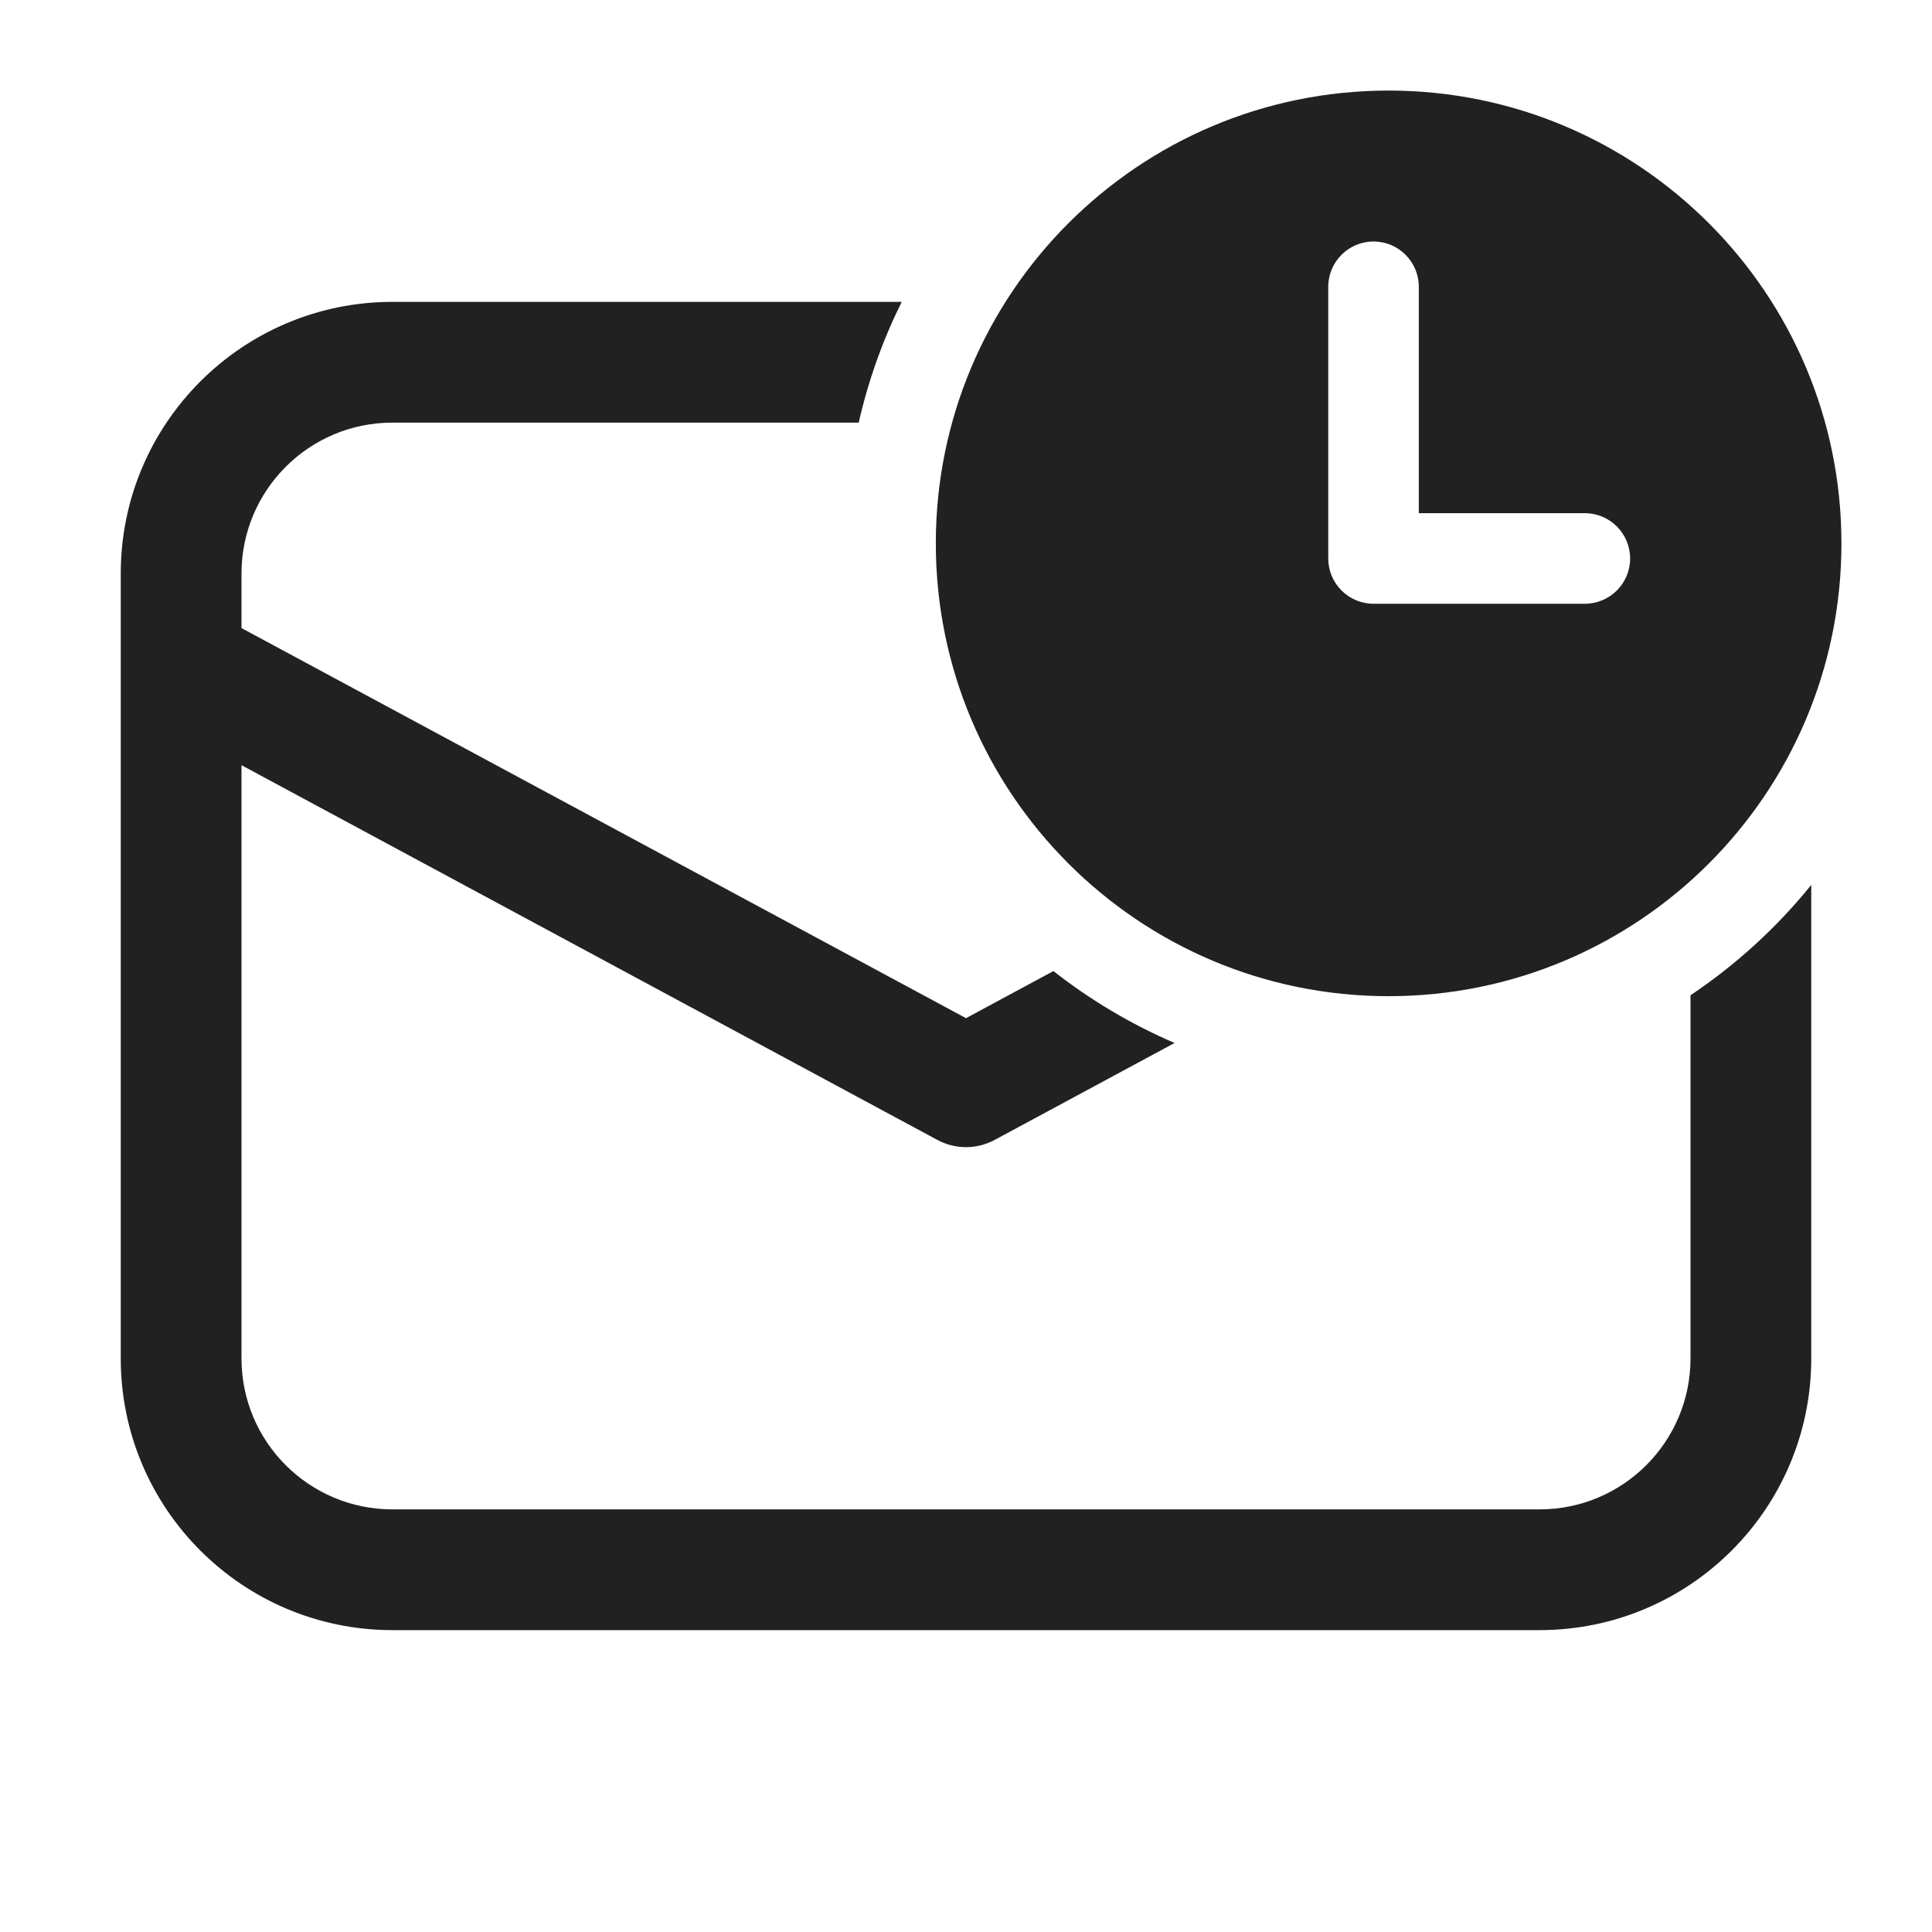<svg width="32" height="32" viewBox="0 0 32 32" fill="none" xmlns="http://www.w3.org/2000/svg">
<path d="M23 16.5C18.858 16.5 15.5 13.142 15.5 9C15.5 4.858 18.858 1.5 23 1.5C27.142 1.5 30.5 4.858 30.5 9C30.5 13.142 27.142 16.5 23 16.5ZM22.75 4C22.336 4 22 4.336 22 4.75V9.25C22 9.664 22.336 10 22.75 10H26.25C26.664 10 27 9.664 27 9.25C27 8.836 26.664 8.5 26.25 8.5H23.5V4.75C23.5 4.336 23.164 4 22.75 4ZM6.5 5H14.935C14.623 5.628 14.382 6.299 14.223 7H6.5C5.119 7 4 8.119 4 9.5V10.403L16 16.864L17.448 16.084C18.059 16.563 18.733 16.965 19.455 17.275L16.474 18.881C16.178 19.04 15.822 19.04 15.526 18.881L4 12.674V22.5C4 23.881 5.119 25 6.5 25H25.5C26.881 25 28 23.881 28 22.5V16.485C28.755 15.979 29.43 15.362 30 14.657V22.5C30 24.985 27.985 27 25.5 27H6.5C4.015 27 2 24.985 2 22.5V11.019C2 11.006 2 10.993 2 10.979V9.5C2 7.015 4.015 5 6.5 5Z" fill="#212121"/>
</svg>
